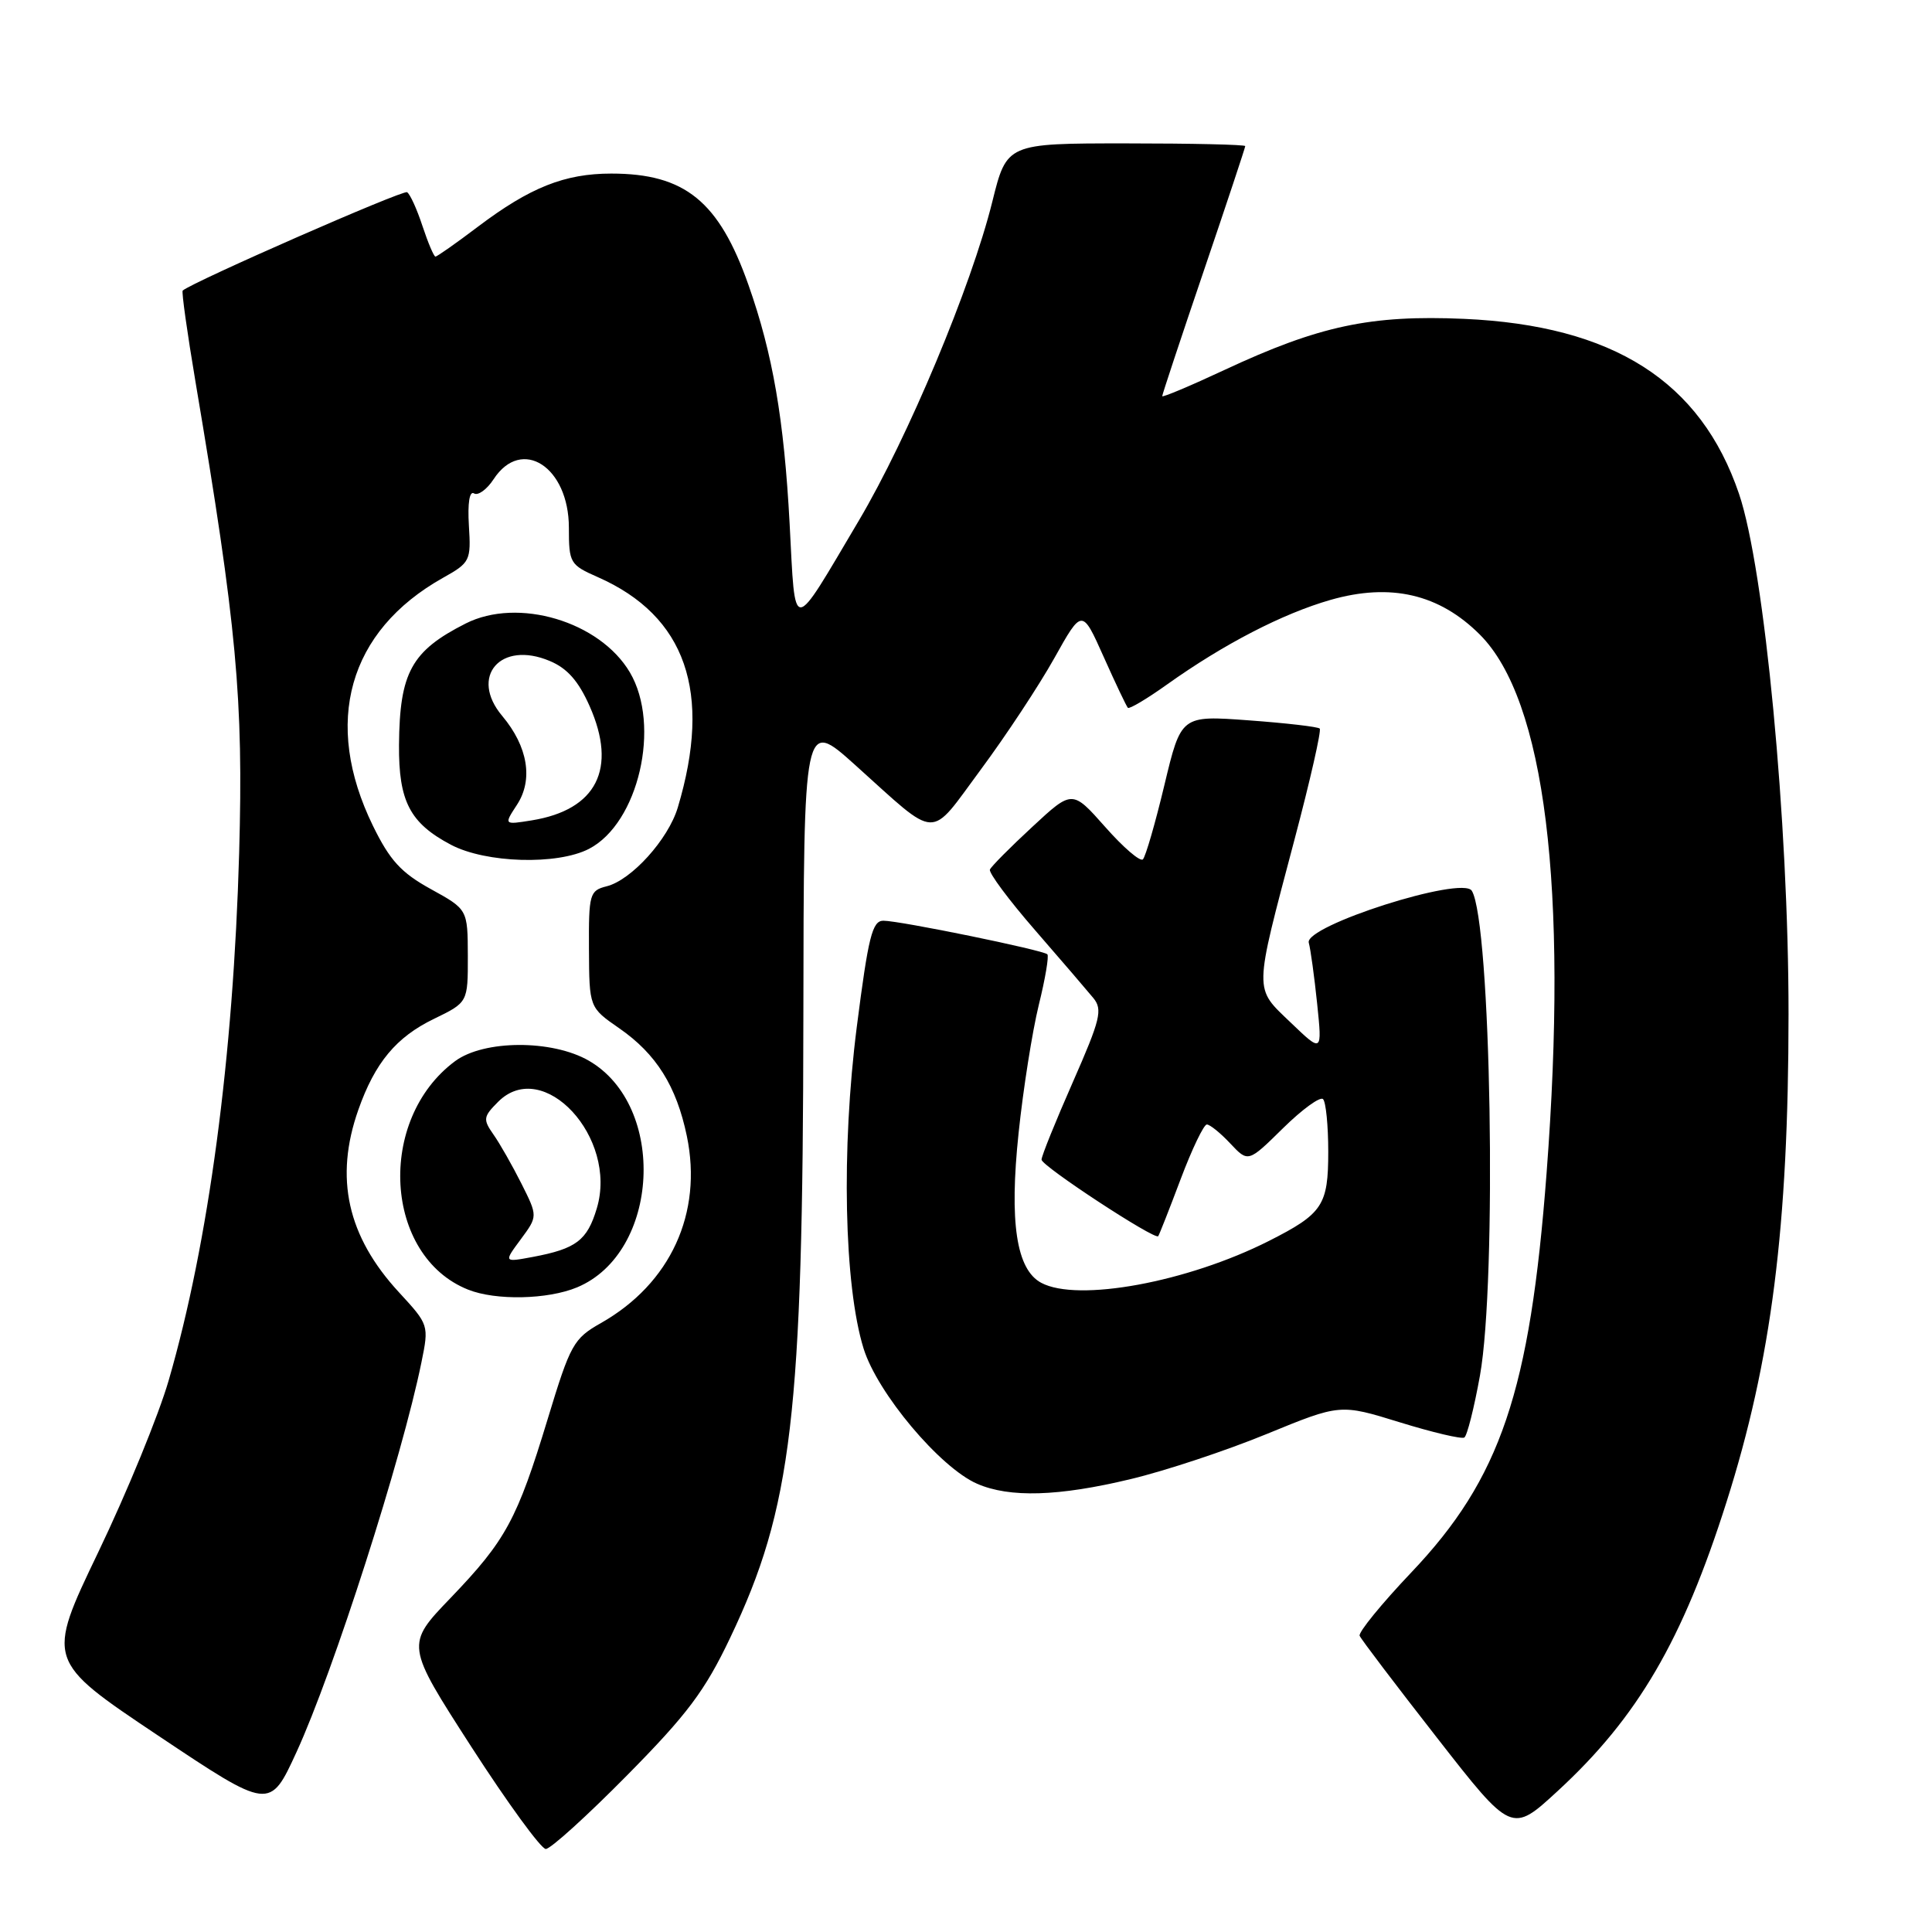 <?xml version="1.0" encoding="UTF-8" standalone="no"?>
<!DOCTYPE svg PUBLIC "-//W3C//DTD SVG 1.1//EN" "http://www.w3.org/Graphics/SVG/1.1/DTD/svg11.dtd" >
<svg xmlns="http://www.w3.org/2000/svg" xmlns:xlink="http://www.w3.org/1999/xlink" version="1.1" viewBox="0 0 256 256">
 <g >
 <path fill="currentColor"
d=" M 83.08 235.25 C 91.08 227.15 93.40 224.06 96.76 217.00 C 104.95 199.81 106.39 187.58 106.45 134.87 C 106.50 95.24 106.50 95.24 113.32 101.37 C 124.50 111.42 123.00 111.37 129.94 102.00 C 133.27 97.51 137.66 90.86 139.69 87.23 C 143.38 80.63 143.38 80.63 146.24 87.03 C 147.81 90.55 149.26 93.59 149.45 93.79 C 149.65 93.98 151.99 92.59 154.65 90.69 C 162.19 85.32 169.96 81.31 176.30 79.49 C 184.27 77.21 190.71 78.71 196.09 84.09 C 204.72 92.72 207.81 117.60 204.93 155.44 C 202.73 184.40 198.83 195.91 187.01 208.35 C 183.05 212.52 179.97 216.30 180.16 216.75 C 180.34 217.20 184.95 223.27 190.40 230.25 C 200.30 242.94 200.30 242.94 206.40 237.32 C 217.00 227.56 222.96 217.36 228.78 199.00 C 234.73 180.27 236.98 162.57 236.99 134.40 C 237.00 108.96 233.81 75.40 230.43 65.44 C 225.36 50.51 213.76 43.13 194.00 42.25 C 181.61 41.71 174.80 43.16 162.25 49.02 C 157.71 51.14 154.00 52.70 154.00 52.49 C 154.00 52.28 156.47 44.82 159.50 35.91 C 162.53 27.00 165.00 19.55 165.00 19.36 C 165.00 19.16 157.89 19.00 149.20 19.00 C 133.40 19.00 133.40 19.00 131.48 26.75 C 128.70 37.95 120.30 58.01 113.79 69.00 C 104.76 84.24 105.42 84.22 104.63 69.40 C 103.89 55.57 102.40 46.90 99.18 37.77 C 95.27 26.67 90.76 23.00 81.00 23.00 C 74.82 23.00 70.23 24.83 63.34 30.03 C 60.45 32.22 57.91 34.00 57.70 34.00 C 57.49 34.00 56.72 32.18 55.98 29.95 C 55.25 27.72 54.33 25.70 53.94 25.47 C 53.40 25.13 25.56 37.34 24.21 38.50 C 24.04 38.64 24.81 44.10 25.91 50.63 C 31.38 83.03 32.26 92.59 31.69 113.00 C 30.92 140.11 27.65 164.62 22.36 182.88 C 21.03 187.49 16.83 197.73 13.03 205.65 C 6.12 220.05 6.12 220.05 20.93 229.96 C 35.75 239.86 35.75 239.86 39.28 232.18 C 44.18 221.52 53.28 193.12 55.84 180.53 C 56.85 175.58 56.83 175.54 52.85 171.22 C 46.02 163.81 44.30 156.08 47.48 147.06 C 49.68 140.81 52.50 137.42 57.51 135.00 C 62.00 132.82 62.00 132.82 61.99 126.66 C 61.97 120.50 61.97 120.50 57.09 117.81 C 53.15 115.64 51.66 114.01 49.42 109.43 C 42.73 95.74 46.15 83.61 58.69 76.57 C 62.30 74.55 62.42 74.30 62.13 69.63 C 61.95 66.67 62.21 65.01 62.81 65.38 C 63.34 65.71 64.52 64.86 65.41 63.49 C 69.13 57.82 75.38 61.86 75.38 69.93 C 75.38 74.60 75.53 74.85 79.21 76.47 C 90.89 81.62 94.39 91.73 89.81 107.00 C 88.55 111.21 83.67 116.62 80.38 117.44 C 78.13 118.01 78.00 118.45 78.04 125.77 C 78.08 133.50 78.08 133.50 82.05 136.25 C 86.96 139.65 89.63 143.91 91.01 150.53 C 93.13 160.75 88.85 170.08 79.63 175.31 C 75.99 177.37 75.58 178.12 72.58 188.00 C 68.52 201.36 67.03 204.10 59.72 211.72 C 53.74 217.94 53.74 217.94 62.46 231.47 C 67.26 238.91 71.70 245.00 72.32 245.00 C 72.95 245.00 77.79 240.61 83.08 235.25 Z  M 149.81 195.99 C 154.39 194.90 162.50 192.21 167.85 190.01 C 177.58 186.02 177.58 186.02 185.47 188.46 C 189.81 189.80 193.66 190.71 194.03 190.48 C 194.40 190.25 195.33 186.56 196.10 182.28 C 198.37 169.66 197.57 122.15 195.02 118.03 C 193.76 116.00 172.79 122.69 173.42 124.92 C 173.66 125.79 174.16 129.43 174.53 133.00 C 175.20 139.50 175.20 139.50 171.03 135.50 C 166.12 130.79 166.10 131.78 171.53 111.24 C 173.61 103.39 175.11 96.78 174.87 96.54 C 174.63 96.30 170.40 95.81 165.47 95.45 C 156.50 94.79 156.50 94.79 154.29 104.02 C 153.08 109.09 151.79 113.53 151.44 113.87 C 151.08 114.22 148.83 112.28 146.44 109.57 C 142.08 104.65 142.08 104.65 136.79 109.56 C 133.88 112.25 131.35 114.80 131.17 115.22 C 130.99 115.64 133.67 119.25 137.14 123.24 C 140.61 127.23 144.08 131.28 144.87 132.24 C 146.13 133.78 145.82 135.06 142.15 143.40 C 139.87 148.58 138.00 153.20 138.01 153.66 C 138.01 154.50 153.04 164.35 153.47 163.80 C 153.60 163.63 154.94 160.24 156.44 156.25 C 157.94 152.26 159.51 149.00 159.91 149.00 C 160.32 149.00 161.72 150.13 163.02 151.52 C 165.39 154.04 165.39 154.04 170.00 149.50 C 172.54 147.00 174.93 145.26 175.31 145.64 C 175.69 146.02 176.00 149.15 176.00 152.60 C 176.00 159.72 175.27 160.82 168.14 164.43 C 157.32 169.90 142.81 172.57 137.97 169.98 C 134.67 168.22 133.72 161.96 134.97 150.12 C 135.58 144.28 136.79 136.66 137.64 133.18 C 138.50 129.71 139.01 126.68 138.78 126.45 C 138.22 125.89 119.24 122.00 117.05 122.00 C 115.58 122.00 115.06 124.10 113.53 136.06 C 111.46 152.27 111.84 170.34 114.43 178.69 C 116.26 184.59 124.55 194.46 129.48 196.61 C 133.79 198.48 140.25 198.29 149.81 195.99 Z  M 76.47 170.58 C 87.43 166.00 88.42 146.54 78.01 140.54 C 73.14 137.74 64.12 137.78 60.30 140.61 C 49.85 148.36 50.88 166.44 62.02 170.88 C 65.68 172.35 72.59 172.20 76.47 170.58 Z  M 78.04 112.48 C 84.61 109.08 87.61 96.12 83.46 89.09 C 79.47 82.34 68.63 79.11 61.70 82.62 C 54.51 86.26 52.95 89.11 52.87 98.71 C 52.82 106.19 54.31 109.06 59.76 111.94 C 64.38 114.37 73.83 114.65 78.04 112.48 Z  M 69.00 164.22 C 71.26 161.16 71.26 161.16 69.09 156.83 C 67.89 154.45 66.23 151.52 65.38 150.32 C 63.98 148.32 64.03 147.97 66.01 145.99 C 71.98 140.02 81.90 150.73 79.08 160.11 C 77.81 164.36 76.35 165.47 70.60 166.55 C 66.74 167.27 66.74 167.27 69.00 164.22 Z  M 68.50 106.64 C 70.68 103.31 69.95 98.92 66.55 94.87 C 62.16 89.66 66.32 84.83 72.84 87.58 C 75.17 88.55 76.66 90.25 78.13 93.57 C 81.81 101.87 79.06 107.30 70.48 108.70 C 66.76 109.30 66.76 109.30 68.50 106.64 Z "/>
</g>
</svg>